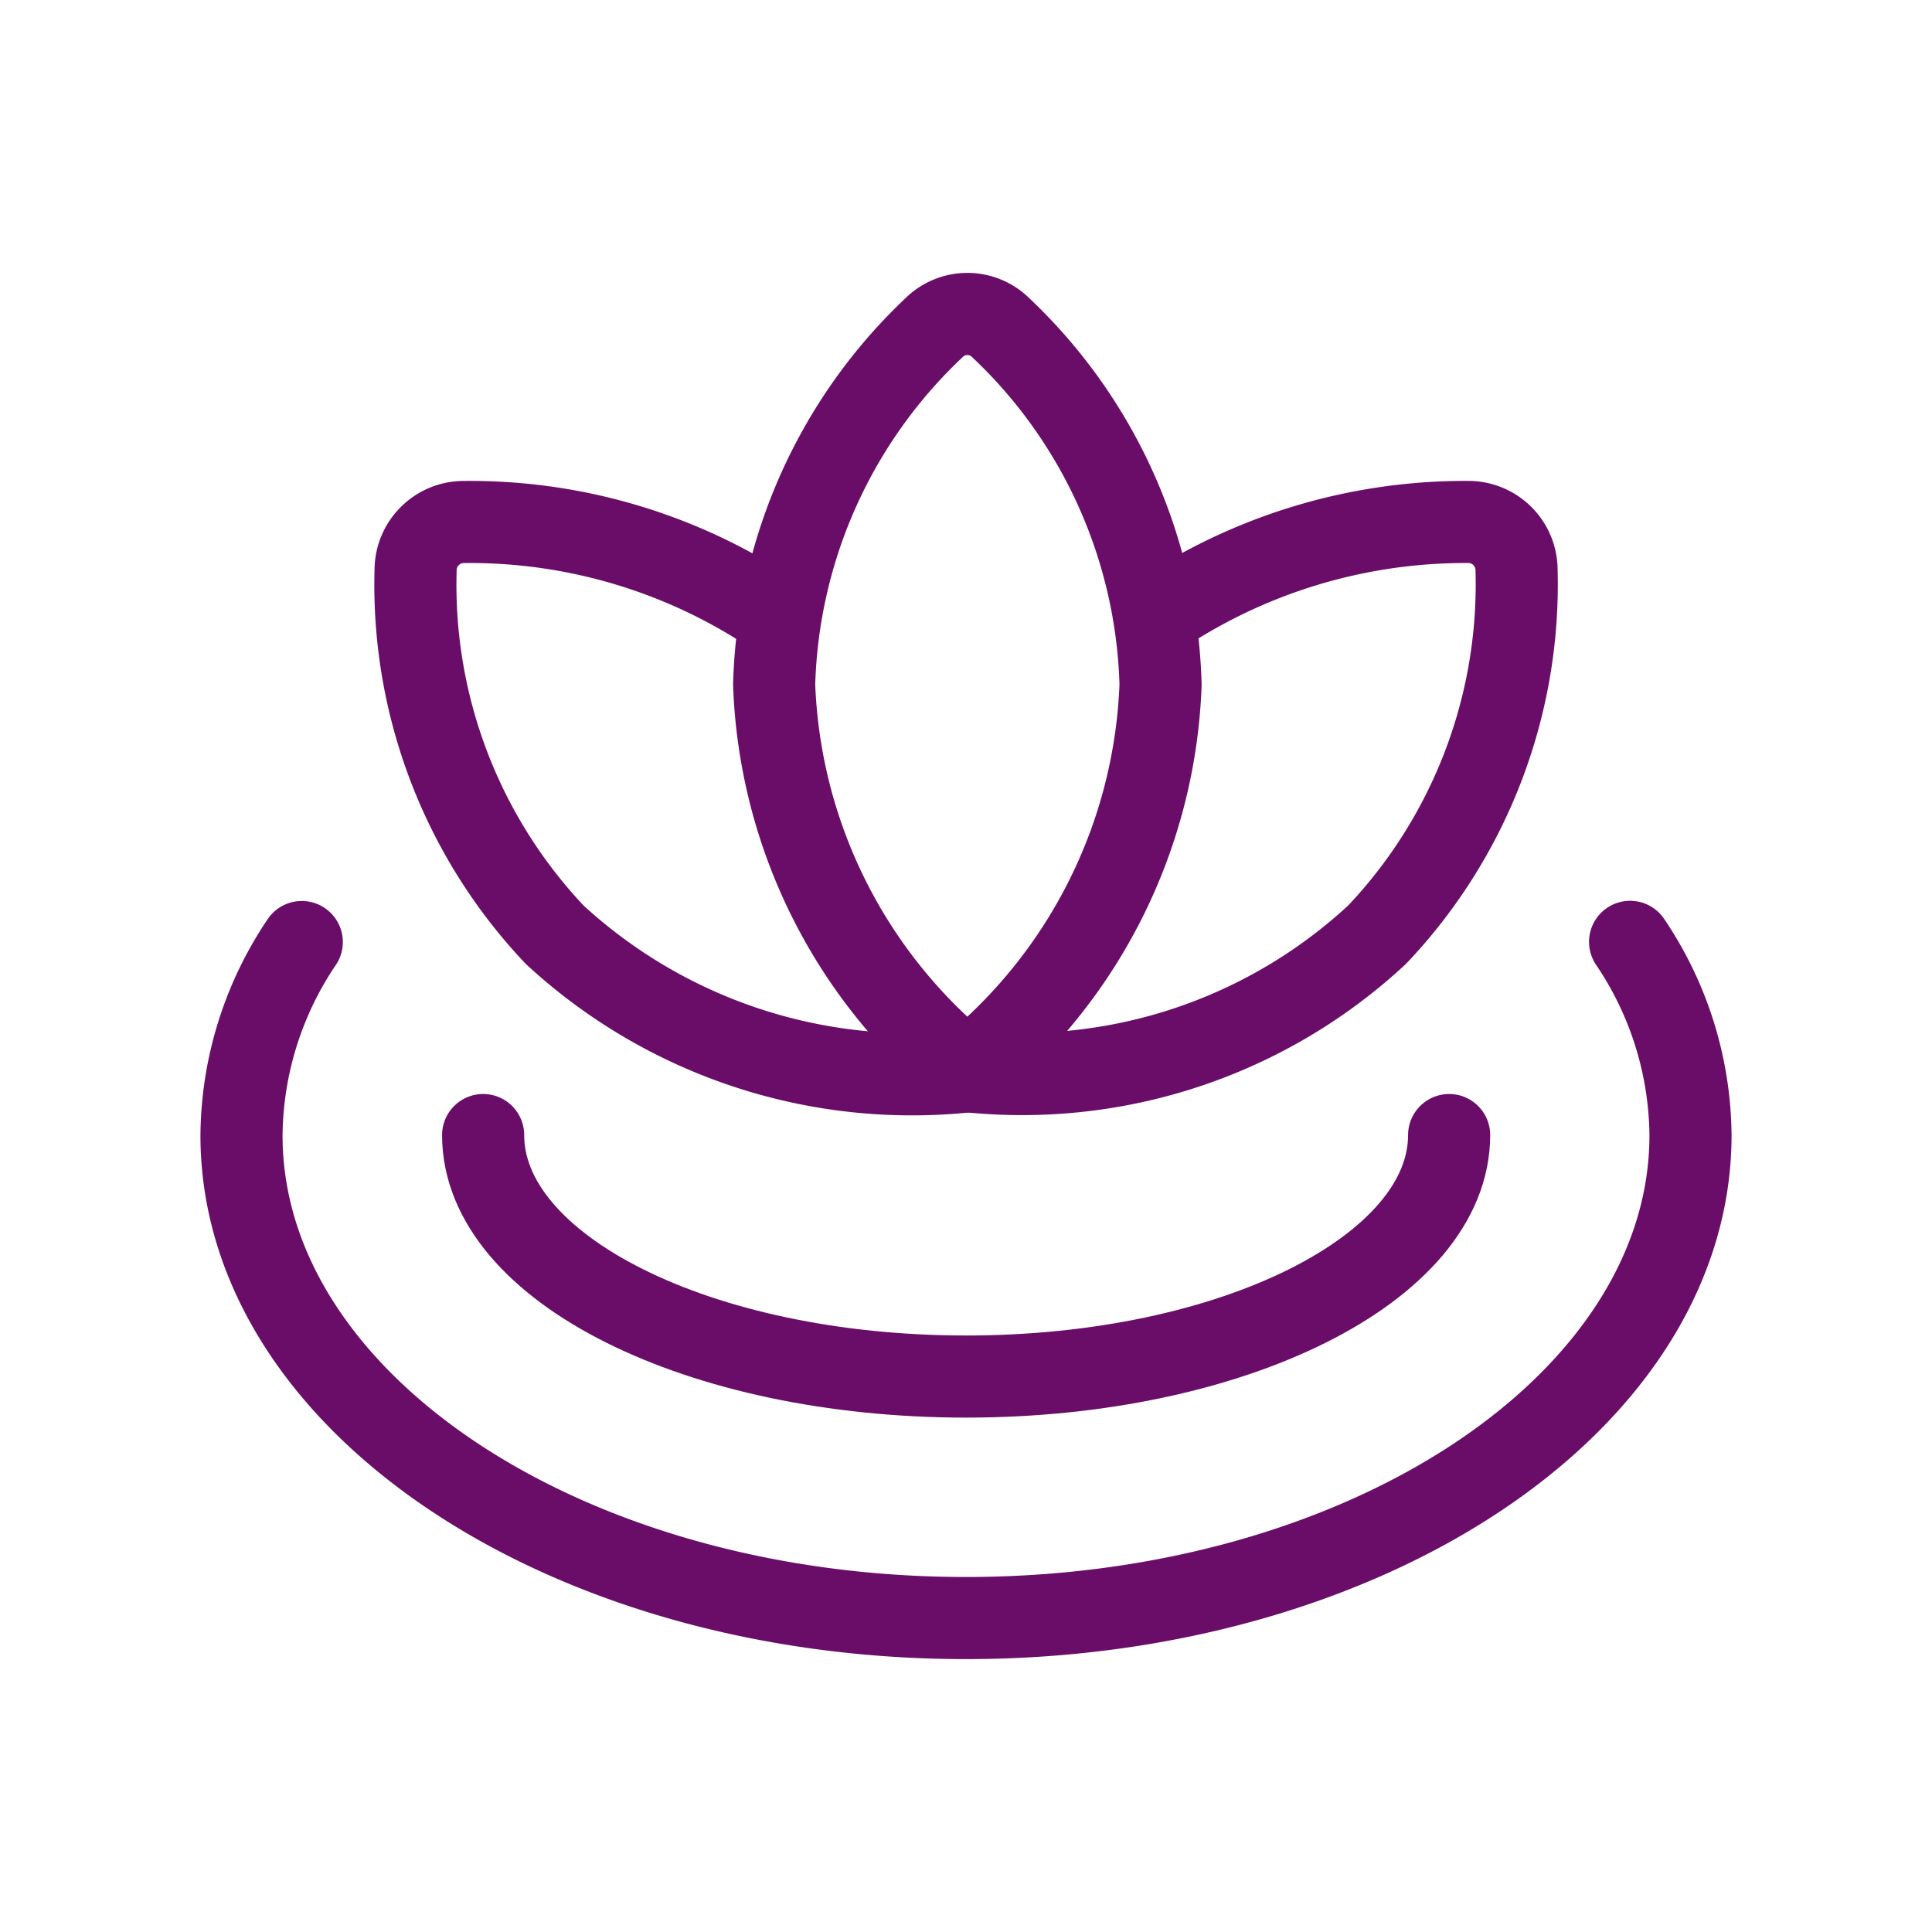<svg xmlns="http://www.w3.org/2000/svg" viewBox="0 0 400 400"><defs><style>.a{fill:none;stroke:#6a0d69;stroke-linecap:round;stroke-linejoin:round;stroke-width:17px;}</style></defs><title>guided meditation</title><path class="a" d="M200.28,221.748a107.998,107.998,0,0,1-40-80,105.504,105.504,0,0,1,33.147-73.947,9.801,9.801,0,0,1,13.72,0A105.557,105.557,0,0,1,240.28,141.748,108,108,0,0,1,200.28,221.748Z"/><path class="a" d="M239.227,127.815a114.066,114.066,0,0,1,64.8-19.747,9.974,9.974,0,0,1,9.96,9.92,105.414,105.414,0,0,1-28.853,75.507,107.998,107.998,0,0,1-84.853,28.28"/><path class="a" d="M161.365,127.967a113.117,113.117,0,0,0-65.333-19.893,9.987,9.987,0,0,0-9.987,9.92,105.418,105.418,0,0,0,28.813,75.547,109.091,109.091,0,0,0,85.427,28.28"/><path class="a" d="M300.027,235c0,27.613-44.773,50-100,50s-100-22.333-100-50"/><path class="a" d="M337.493,195a72.499,72.499,0,0,1,12.507,40c0,55.227-67.16,100-150,100s-150-44.733-150-99.96a72.517,72.517,0,0,1,12.48-40"/></svg>